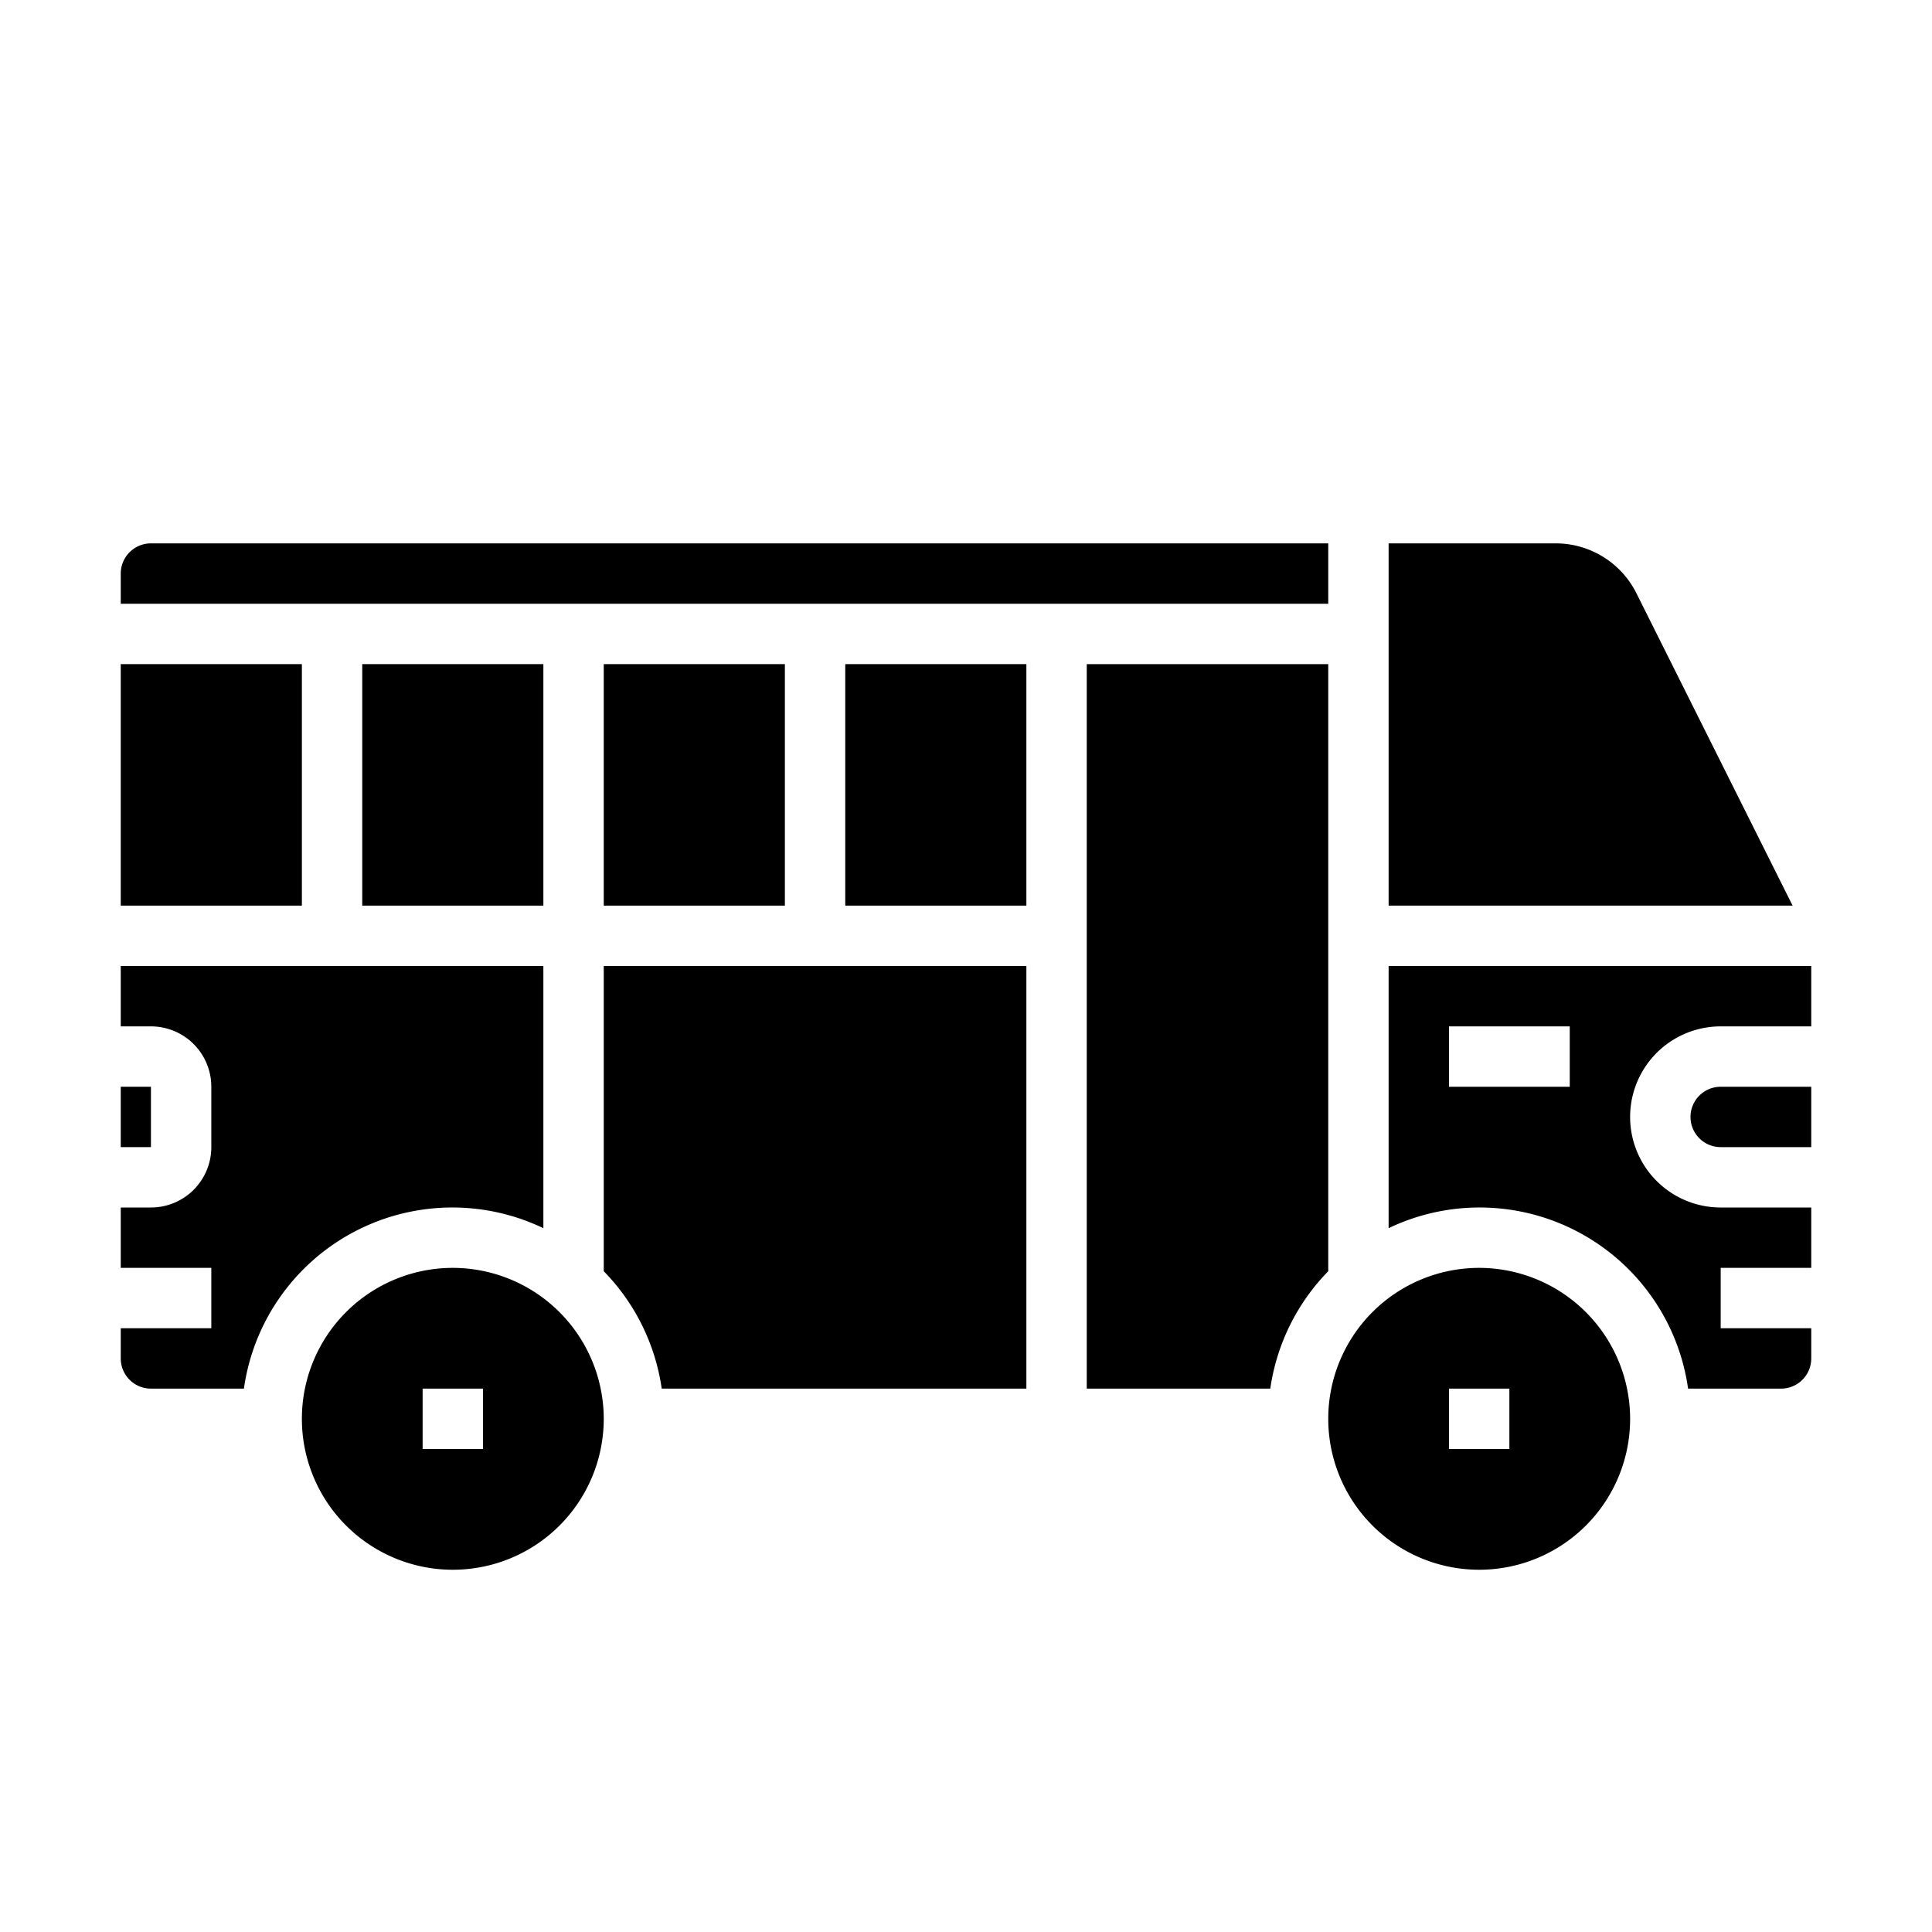 <svg xmlns="http://www.w3.org/2000/svg" viewBox="0 0 64 64" x="0px" y="0px"><title>Bus-Transportation-Bus-Delivery-Public Transport</title><g><rect x="4" y="22" width="6" height="8"></rect><rect x="28" y="22" width="6" height="8"></rect><path d="M15,42a5,5,0,1,0,5,5A5.006,5.006,0,0,0,15,42Zm1,6H14V46h2Z"></path><path d="M44,18H5a1,1,0,0,0-1,1v1H44Z"></path><rect x="20" y="22" width="6" height="8"></rect><path d="M49,42a5,5,0,1,0,5,5A5.006,5.006,0,0,0,49,42Zm1,6H48V46h2Z"></path><path d="M20,42.111A6.974,6.974,0,0,1,21.92,46H34V32H20Z"></path><path d="M56,37a1,1,0,0,0,1,1h3V36H57A1,1,0,0,0,56,37Z"></path><path d="M44,42.111V22H36V46h6.08A6.977,6.977,0,0,1,44,42.111Z"></path><path d="M55.92,46H59a1,1,0,0,0,1-1V44H57V42h3V40H57a3,3,0,0,1,0-6h3V32H46v8.685A6.974,6.974,0,0,1,55.92,46ZM52,36H48V34h4Z"></path><rect x="12" y="22" width="6" height="8"></rect><path d="M46,18V30H59.382L54.211,19.658A2.986,2.986,0,0,0,51.528,18Z"></path><rect x="4" y="36" width="1" height="2"></rect><path d="M5,46H8.08A6.974,6.974,0,0,1,18,40.685V32H4v2H5a2,2,0,0,1,2,2v2a2,2,0,0,1-2,2H4v2H7v2H4v1A1,1,0,0,0,5,46Z"></path></g></svg>